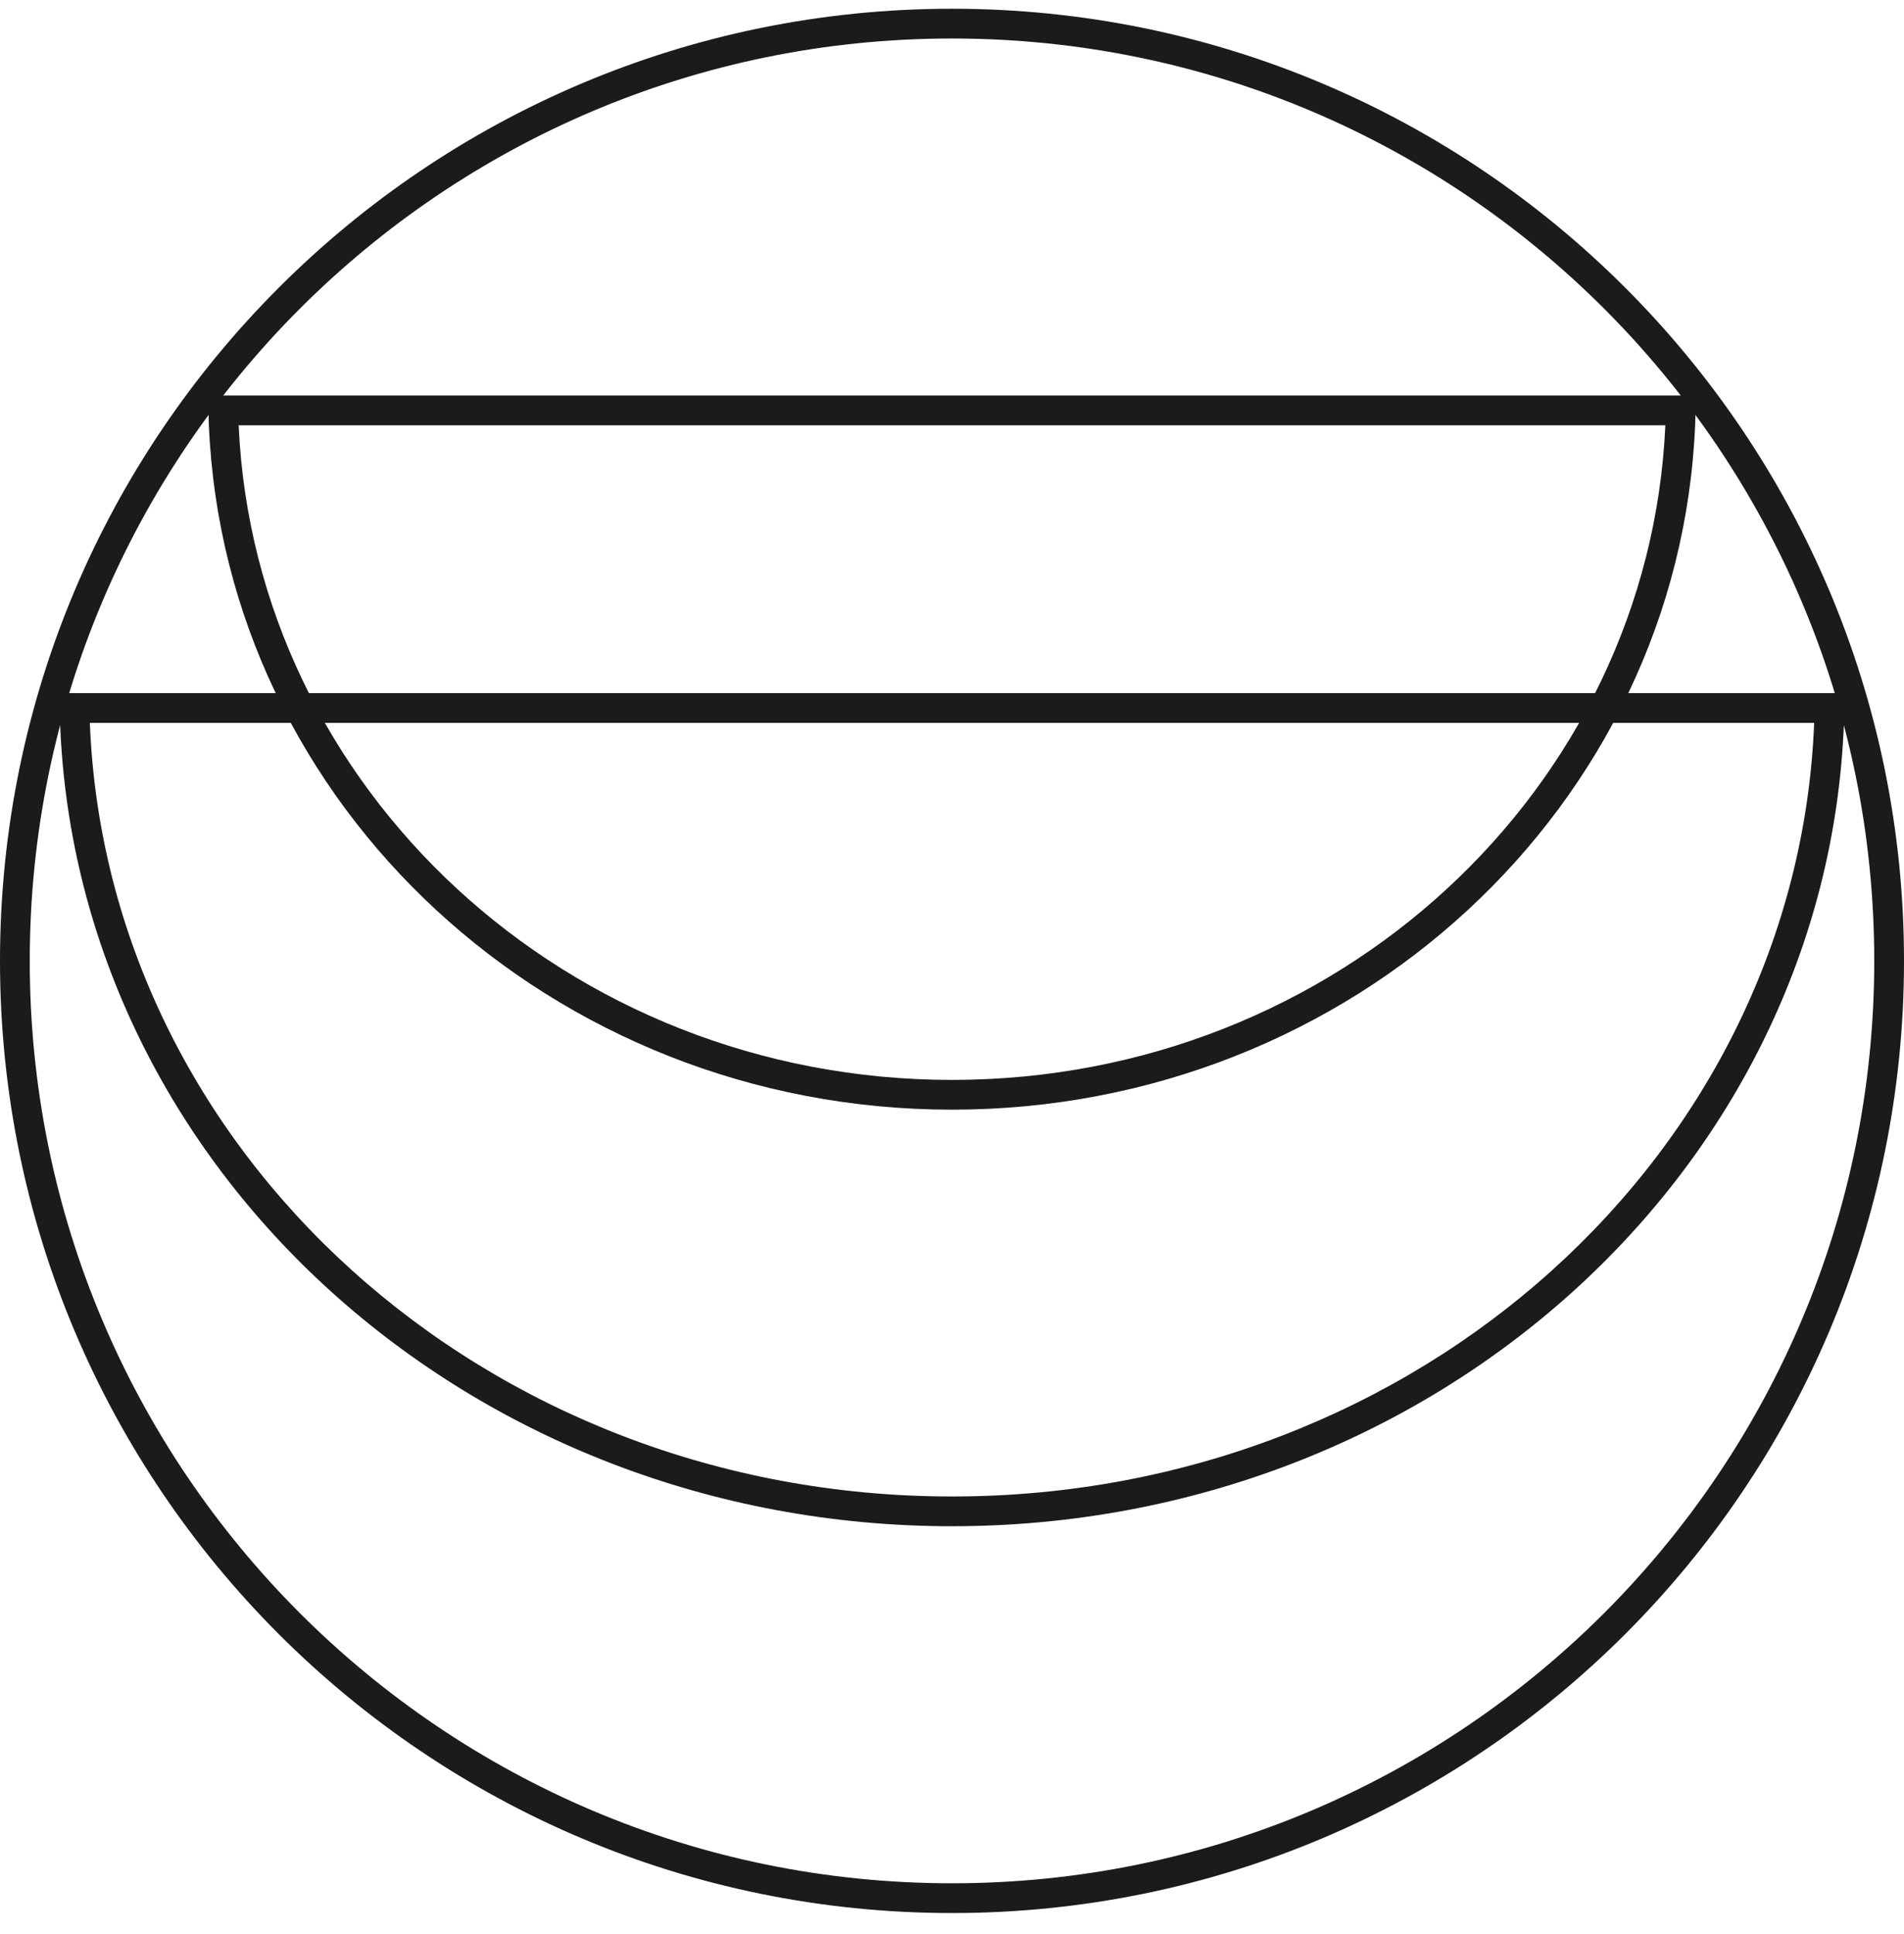 <svg width="64" height="65" viewBox="0 0 64 65" fill="none" xmlns="http://www.w3.org/2000/svg">
<path fill-rule="evenodd" clip-rule="evenodd" d="M32 63.294C49.121 63.294 63 49.415 63 32.294C63 15.173 49.121 1.294 32 1.294C14.879 1.294 1 15.173 1 32.294C1 49.415 14.879 63.294 32 63.294ZM32 64.294C49.673 64.294 64 49.967 64 32.294C64 14.621 49.673 0.294 32 0.294C14.327 0.294 0 14.621 0 32.294C0 49.967 14.327 64.294 32 64.294Z" fill="#1B1B1B"/>
<path fill-rule="evenodd" clip-rule="evenodd" d="M8.022 14.294C8.568 26.498 19.058 36.294 32 36.294C44.942 36.294 55.432 26.498 55.978 14.294L8.022 14.294ZM7.021 14.294C7.567 27.085 18.542 37.294 32 37.294C45.458 37.294 56.433 27.085 56.979 14.294C56.993 13.962 57 13.629 57 13.294L7 13.294C7 13.629 7.007 13.962 7.021 14.294Z" fill="#1B1B1B"/>
<path fill-rule="evenodd" clip-rule="evenodd" d="M3.02 24.294C3.584 38.684 16.28 50.294 32 50.294C47.72 50.294 60.416 38.684 60.98 24.294L3.02 24.294ZM2.019 24.294C2.583 39.295 15.79 51.294 32 51.294C48.21 51.294 61.417 39.295 61.981 24.294C61.994 23.962 62 23.629 62 23.294L2 23.294C2 23.629 2.006 23.962 2.019 24.294Z" fill="#1B1B1B"/>
</svg>
